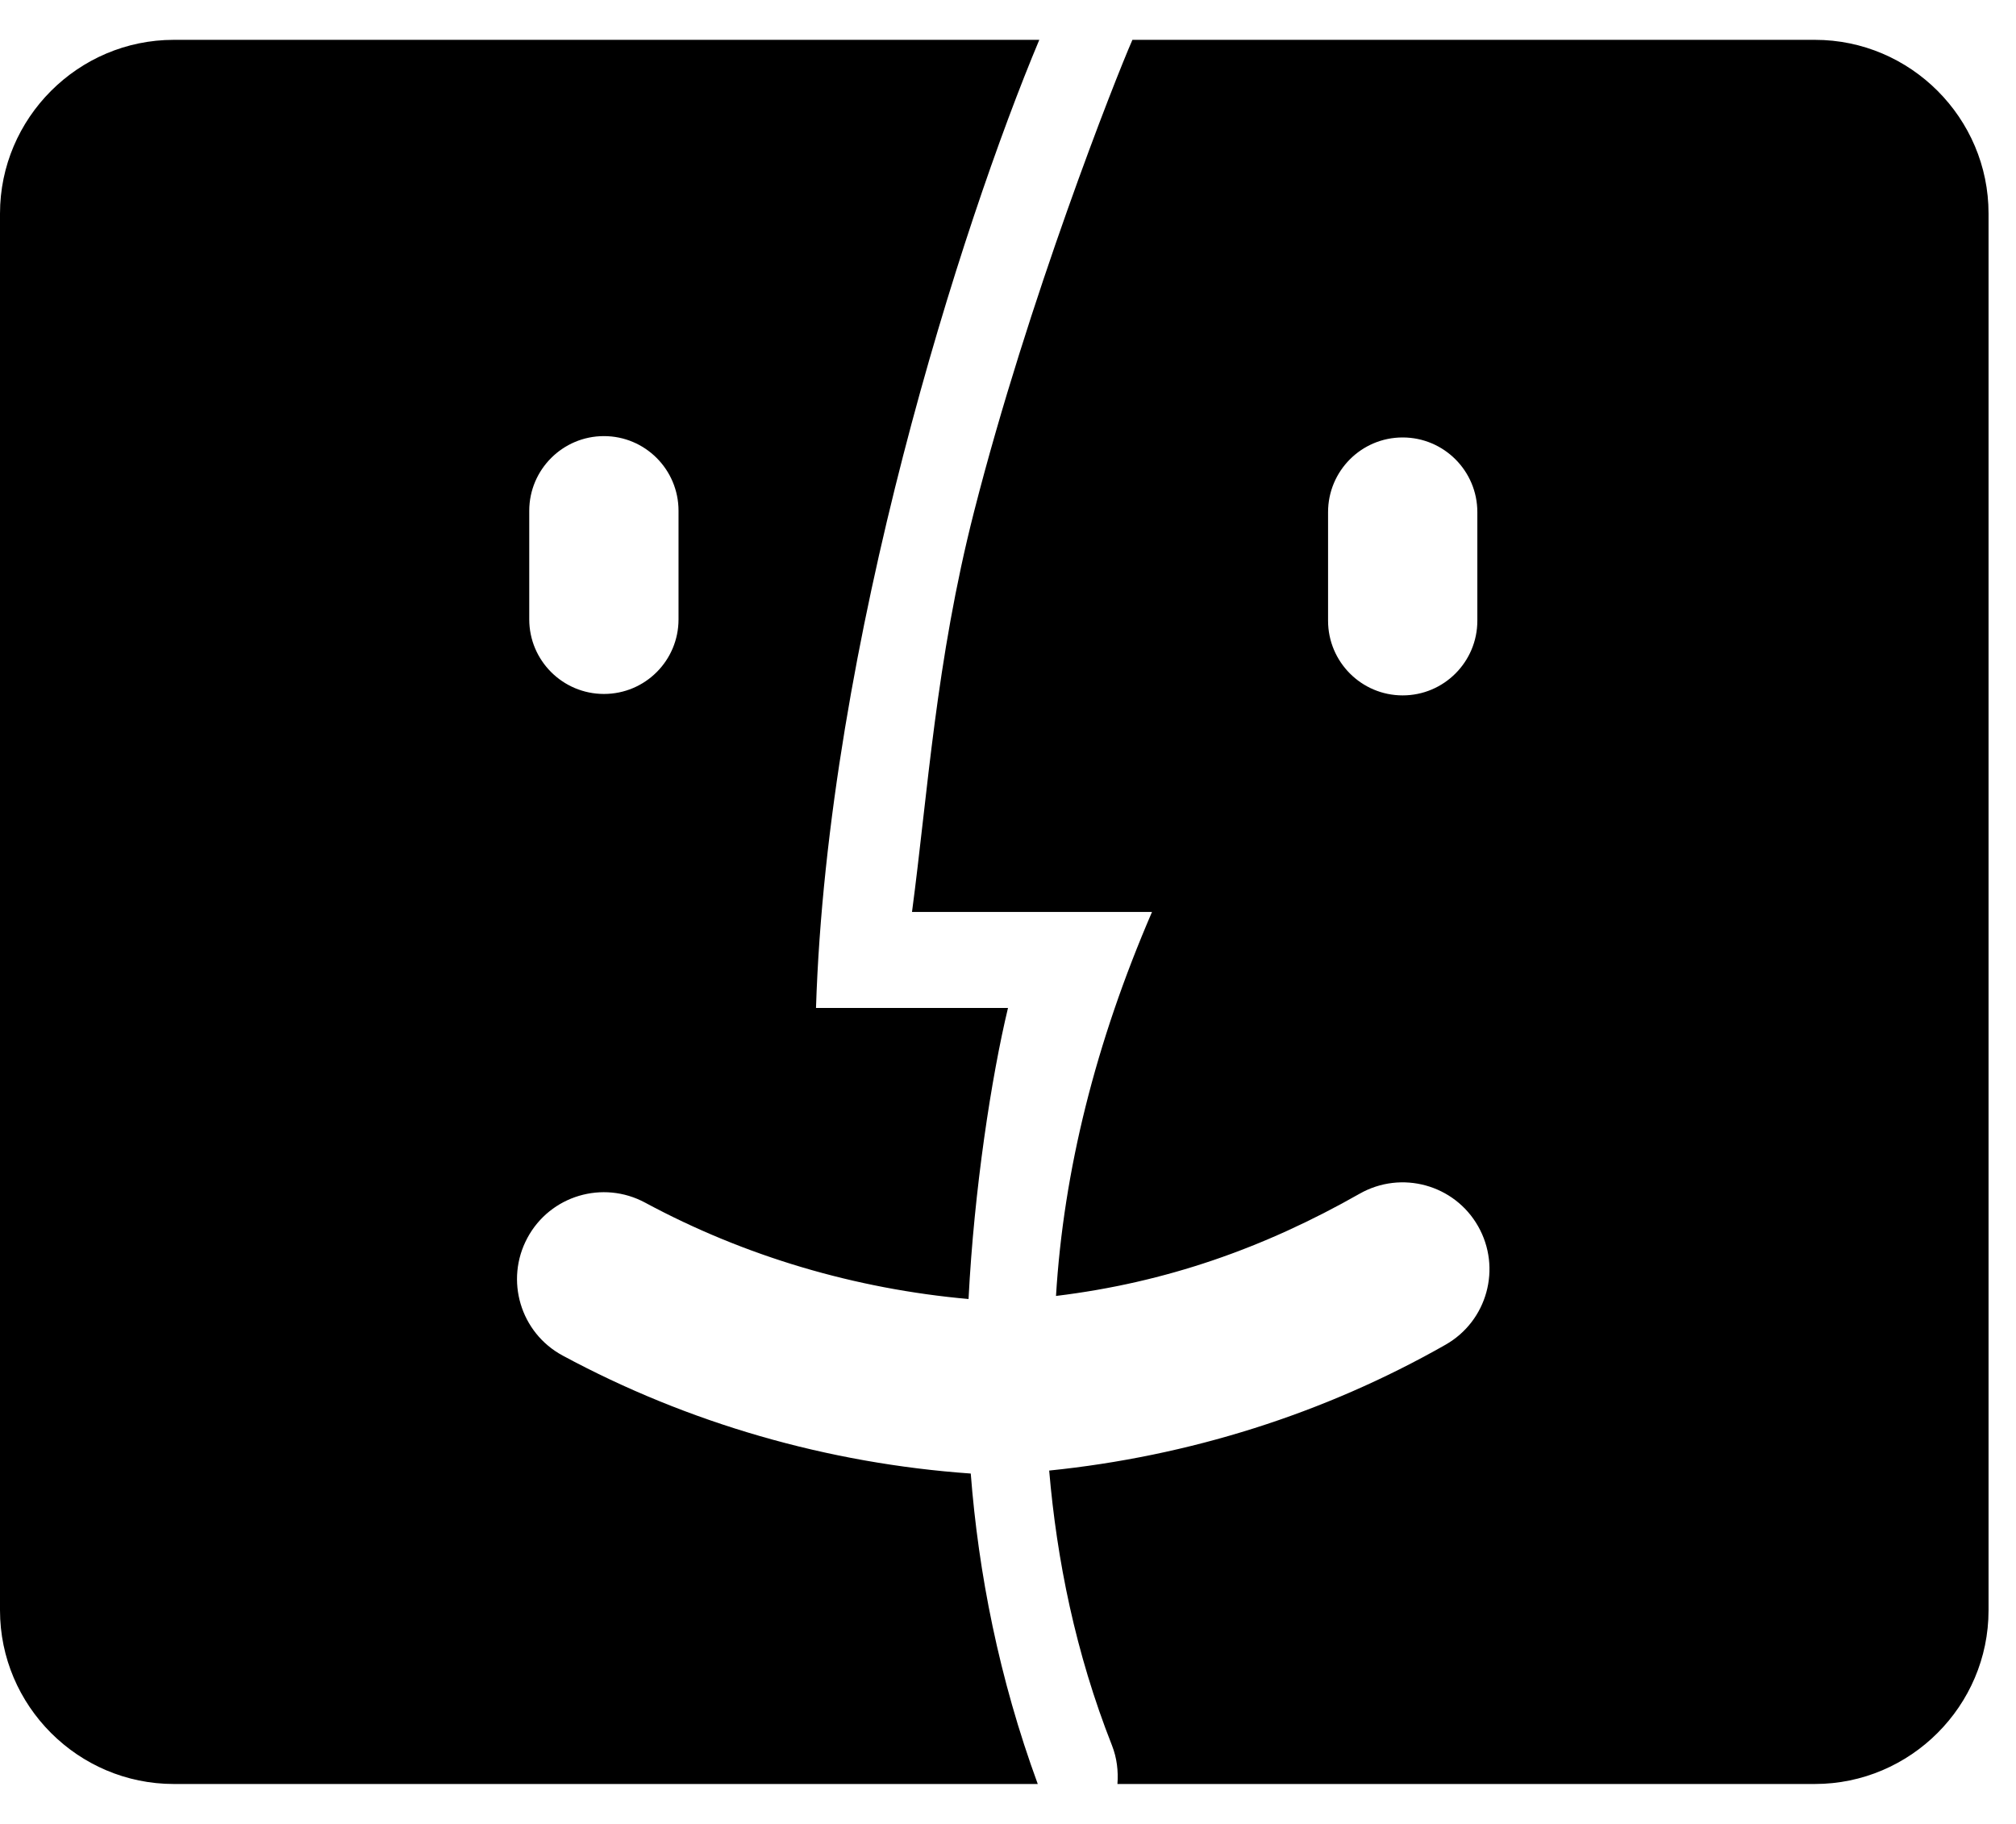 <svg xmlns="http://www.w3.org/2000/svg" width="21" height="19" viewBox="0 0 21 19">
  <path d="M5.861,14.121 C7.168,14.826 8.624,15.245 10.112,15.35 C10.192,16.384 10.406,17.482 10.81,18.584 L1.81,18.584 C0.814,18.584 0,17.77 0,16.774 L0,2.225 C0,1.23 0.814,0.415 1.81,0.415 L10.826,0.415 C10.025,2.322 8.621,6.695 8.5,10.5 L10.5,10.5 C10.328,11.216 10.147,12.391 10.089,13.532 C8.91,13.427 7.757,13.087 6.72,12.528 C6.28,12.291 5.731,12.454 5.494,12.895 C5.257,13.335 5.421,13.884 5.861,14.121 Z M18.906,0.415 C19.901,0.415 20.715,1.23 20.714,2.225 L20.714,16.775 C20.714,17.77 19.9,18.584 18.905,18.584 L11.64,18.584 C11.65,18.451 11.635,18.314 11.583,18.182 C11.203,17.219 11.008,16.245 10.929,15.319 C12.381,15.171 13.791,14.729 15.058,14.008 C15.492,13.761 15.644,13.209 15.397,12.774 C15.151,12.34 14.598,12.188 14.163,12.435 C13.164,13.003 12.143,13.361 11,13.5 C11.079,12.196 11.412,10.863 12,9.5 L9.5,9.5 C9.665,8.258 9.749,6.888 10.146,5.332 C10.71,3.123 11.617,0.822 11.796,0.415 L18.906,0.415 Z M5.513,5.321 L5.513,6.452 C5.513,6.881 5.862,7.229 6.291,7.229 C6.721,7.229 7.068,6.881 7.068,6.452 L7.068,5.321 C7.068,4.891 6.72,4.543 6.291,4.543 C5.862,4.543 5.513,4.892 5.513,5.321 Z M15.389,6.466 L15.389,5.335 C15.389,4.906 15.041,4.557 14.611,4.557 C14.181,4.557 13.834,4.906 13.834,5.335 L13.834,6.466 C13.834,6.895 14.182,7.244 14.611,7.244 C15.041,7.244 15.389,6.895 15.389,6.466 Z"/>
</svg>
